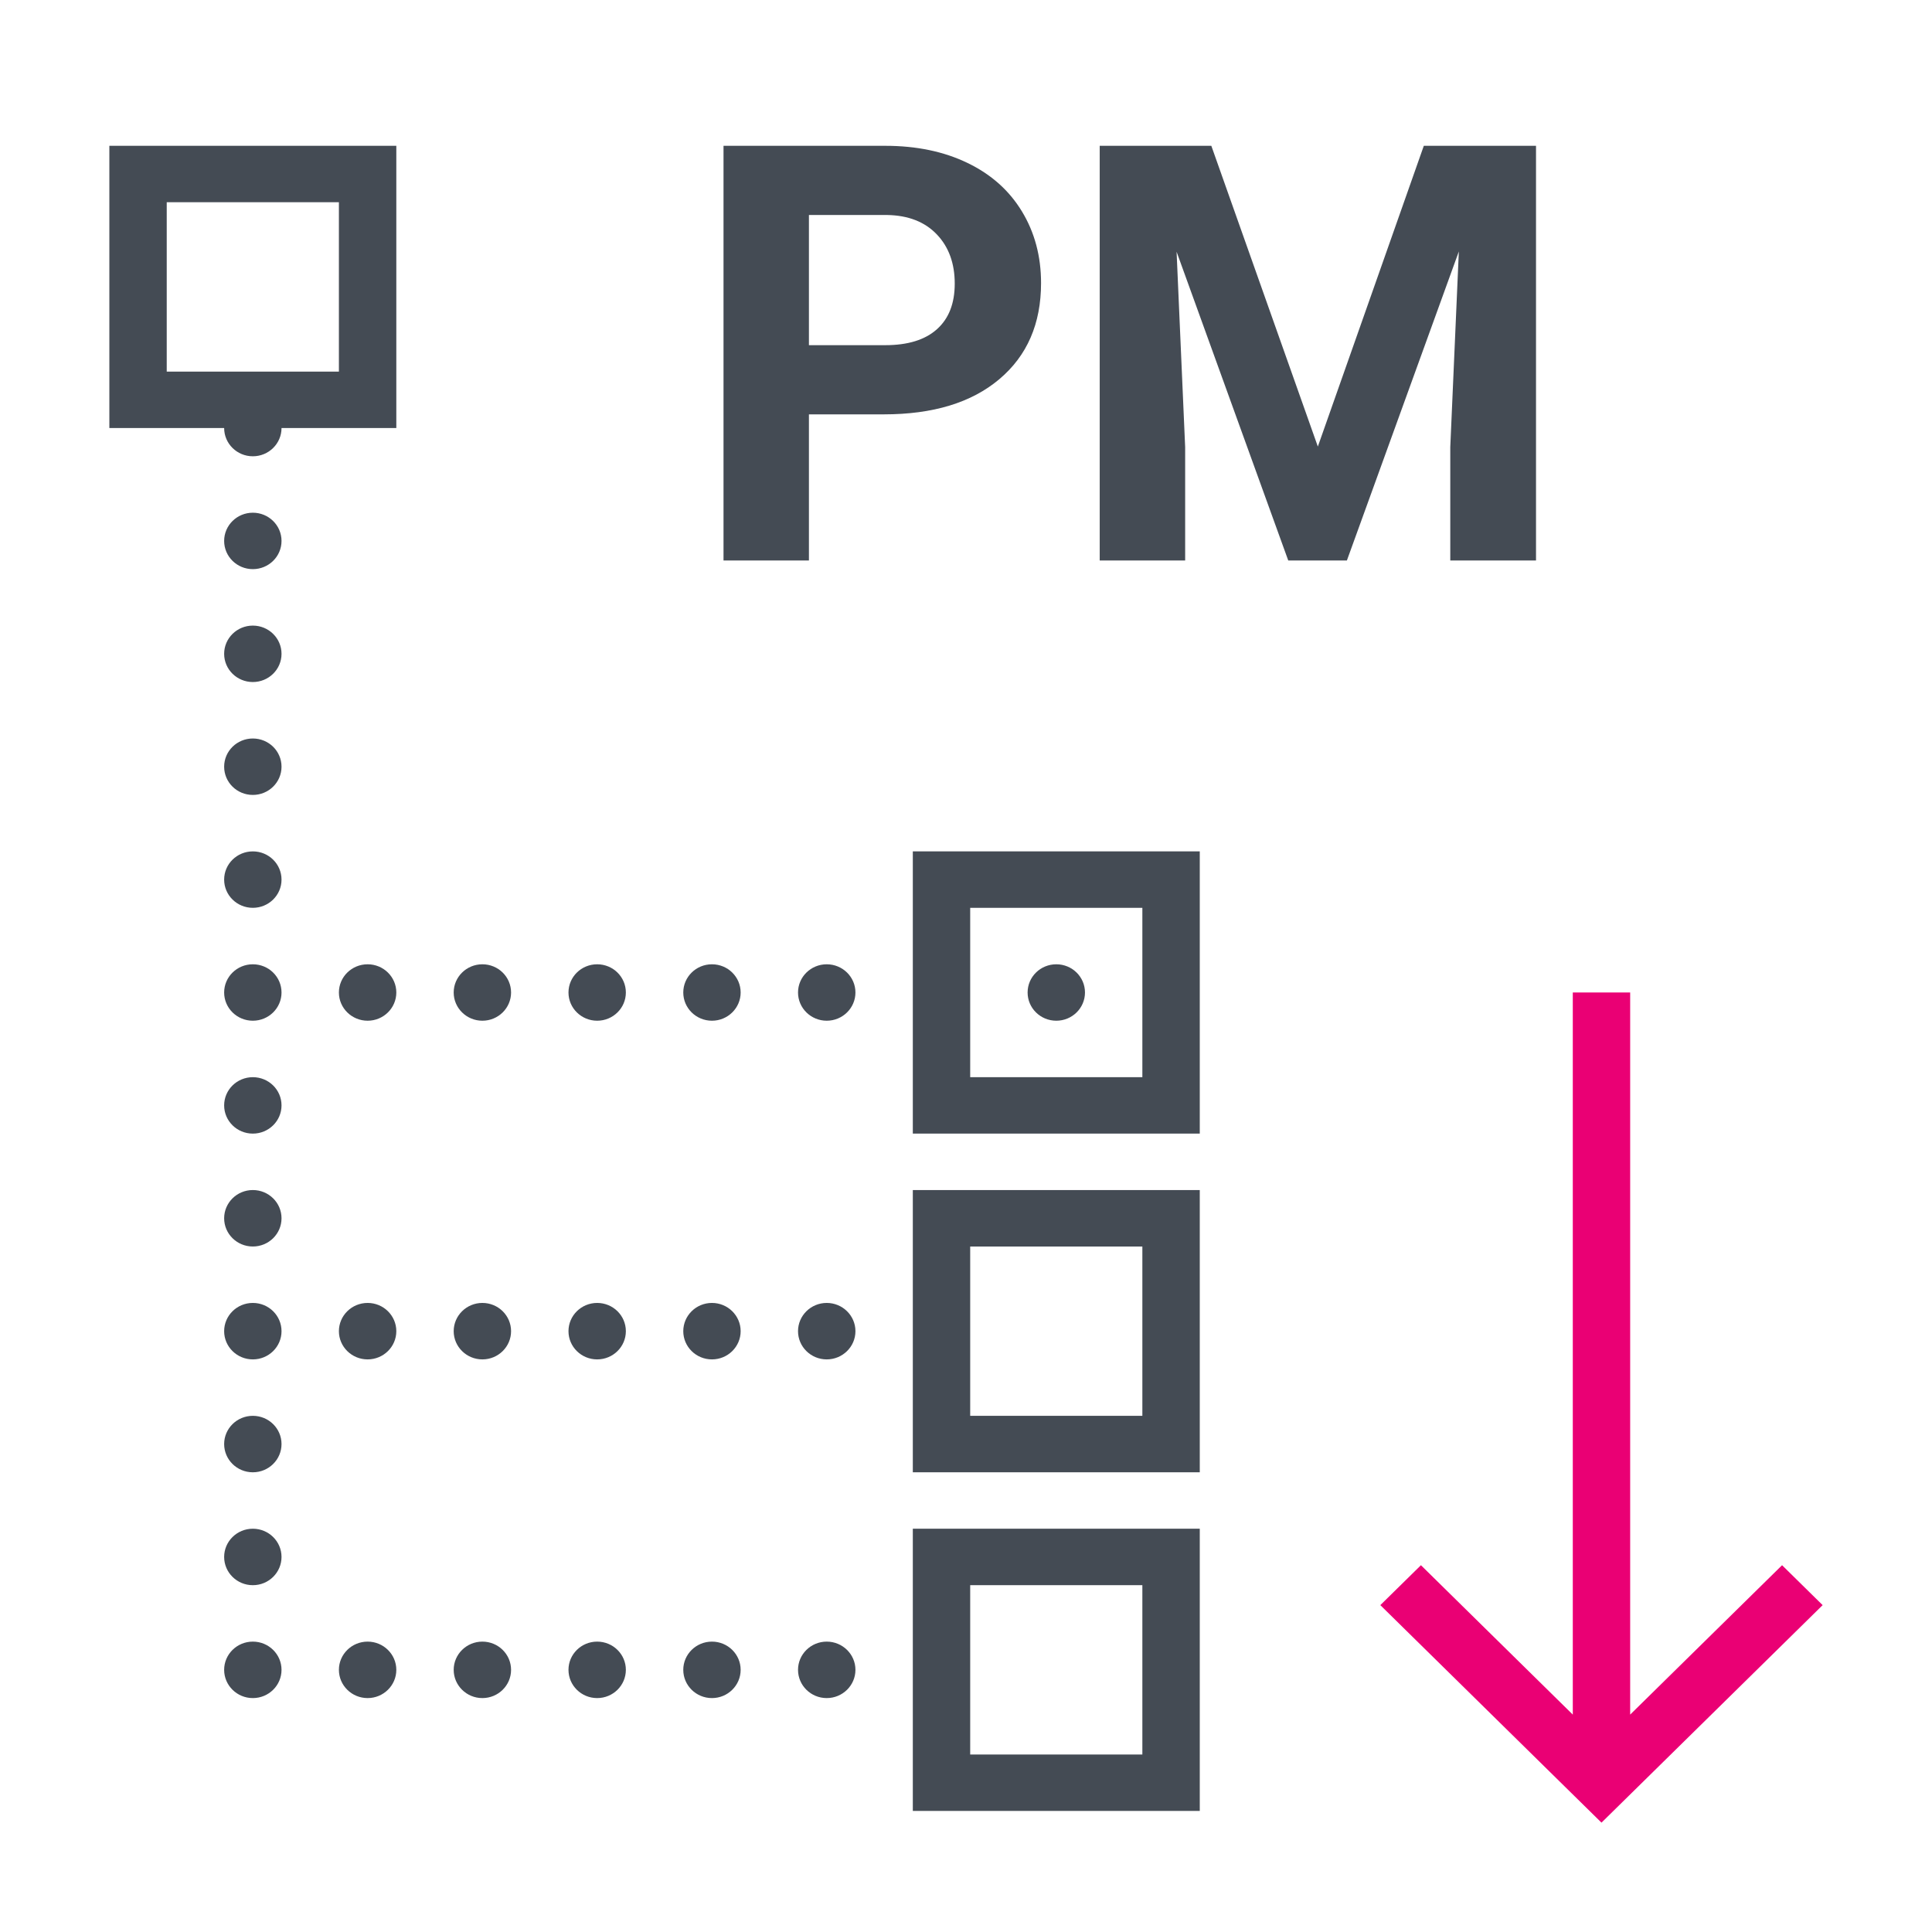<?xml version="1.0" encoding="UTF-8"?>
<svg width="53px" height="53px" viewBox="0 0 53 53" version="1.1" xmlns="http://www.w3.org/2000/svg" xmlns:xlink="http://www.w3.org/1999/xlink">
    <!-- Generator: Sketch 63.1 (92452) - https://sketch.com -->
    <title>Icon / PM</title>
    <desc>Created with Sketch.</desc>
    <g id="Icon-/-PM" stroke="none" stroke-width="1" fill="none" fill-rule="evenodd">
        <g id="icons8-move_node_down" transform="translate(3, 4)">
            <path d="M0,0 L0,0.774 L0,7.742 L3.149,7.742 C3.149,8.17 3.501,8.517 3.936,8.517 C4.371,8.517 4.723,8.17 4.723,7.742 L7.872,7.742 L7.872,0 L0,0 Z M1.574,1.548 L6.297,1.548 L6.297,6.194 L1.574,6.194 L1.574,1.548 Z M3.936,10.065 C3.501,10.065 3.149,10.412 3.149,10.839 C3.149,11.267 3.501,11.613 3.936,11.613 C4.371,11.613 4.723,11.267 4.723,10.839 C4.723,10.412 4.371,10.065 3.936,10.065 Z M3.936,13.162 C3.501,13.162 3.149,13.509 3.149,13.936 C3.149,14.364 3.501,14.71 3.936,14.71 C4.371,14.71 4.723,14.364 4.723,13.936 C4.723,13.509 4.371,13.162 3.936,13.162 Z M3.936,16.259 C3.501,16.259 3.149,16.605 3.149,17.033 C3.149,17.461 3.501,17.807 3.936,17.807 C4.371,17.807 4.723,17.461 4.723,17.033 C4.723,16.605 4.371,16.259 3.936,16.259 Z M3.936,19.356 C3.501,19.356 3.149,19.702 3.149,20.13 C3.149,20.558 3.501,20.904 3.936,20.904 C4.371,20.904 4.723,20.558 4.723,20.13 C4.723,19.702 4.371,19.356 3.936,19.356 Z M22.041,19.356 L22.041,20.13 L22.041,27.098 L29.913,27.098 L29.913,19.356 L22.041,19.356 Z M23.615,20.904 L28.338,20.904 L28.338,25.55 L23.615,25.55 L23.615,20.904 Z M3.936,22.453 C3.501,22.453 3.149,22.799 3.149,23.227 C3.149,23.654 3.501,24.001 3.936,24.001 C4.371,24.001 4.723,23.654 4.723,23.227 C4.723,22.799 4.371,22.453 3.936,22.453 Z M7.085,22.453 C6.65,22.453 6.297,22.799 6.297,23.227 C6.297,23.654 6.65,24.001 7.085,24.001 C7.519,24.001 7.872,23.654 7.872,23.227 C7.872,22.799 7.519,22.453 7.085,22.453 Z M10.233,22.453 C9.799,22.453 9.446,22.799 9.446,23.227 C9.446,23.654 9.799,24.001 10.233,24.001 C10.668,24.001 11.02,23.654 11.02,23.227 C11.02,22.799 10.668,22.453 10.233,22.453 Z M13.382,22.453 C12.947,22.453 12.595,22.799 12.595,23.227 C12.595,23.654 12.947,24.001 13.382,24.001 C13.817,24.001 14.169,23.654 14.169,23.227 C14.169,22.799 13.817,22.453 13.382,22.453 Z M16.531,22.453 C16.096,22.453 15.744,22.799 15.744,23.227 C15.744,23.654 16.096,24.001 16.531,24.001 C16.965,24.001 17.318,23.654 17.318,23.227 C17.318,22.799 16.965,22.453 16.531,22.453 Z M19.679,22.453 C19.245,22.453 18.892,22.799 18.892,23.227 C18.892,23.654 19.245,24.001 19.679,24.001 C20.114,24.001 20.467,23.654 20.467,23.227 C20.467,22.799 20.114,22.453 19.679,22.453 Z M25.977,22.453 C25.542,22.453 25.19,22.799 25.19,23.227 C25.19,23.654 25.542,24.001 25.977,24.001 C26.412,24.001 26.764,23.654 26.764,23.227 C26.764,22.799 26.412,22.453 25.977,22.453 Z M3.936,25.55 C3.501,25.55 3.149,25.896 3.149,26.324 C3.149,26.751 3.501,27.098 3.936,27.098 C4.371,27.098 4.723,26.751 4.723,26.324 C4.723,25.896 4.371,25.55 3.936,25.55 Z M3.936,28.646 C3.501,28.646 3.149,28.993 3.149,29.421 C3.149,29.848 3.501,30.195 3.936,30.195 C4.371,30.195 4.723,29.848 4.723,29.421 C4.723,28.993 4.371,28.646 3.936,28.646 Z M22.041,28.646 L22.041,29.421 L22.041,36.389 L29.913,36.389 L29.913,28.646 L22.041,28.646 Z M23.615,30.195 L28.338,30.195 L28.338,34.84 L23.615,34.84 L23.615,30.195 Z M3.936,31.743 C3.501,31.743 3.149,32.09 3.149,32.518 C3.149,32.945 3.501,33.292 3.936,33.292 C4.371,33.292 4.723,32.945 4.723,32.518 C4.723,32.09 4.371,31.743 3.936,31.743 Z M7.085,31.743 C6.65,31.743 6.297,32.09 6.297,32.518 C6.297,32.945 6.65,33.292 7.085,33.292 C7.519,33.292 7.872,32.945 7.872,32.518 C7.872,32.09 7.519,31.743 7.085,31.743 Z M10.233,31.743 C9.799,31.743 9.446,32.09 9.446,32.518 C9.446,32.945 9.799,33.292 10.233,33.292 C10.668,33.292 11.02,32.945 11.02,32.518 C11.02,32.09 10.668,31.743 10.233,31.743 Z M13.382,31.743 C12.947,31.743 12.595,32.09 12.595,32.518 C12.595,32.945 12.947,33.292 13.382,33.292 C13.817,33.292 14.169,32.945 14.169,32.518 C14.169,32.09 13.817,31.743 13.382,31.743 Z M16.531,31.743 C16.096,31.743 15.744,32.09 15.744,32.518 C15.744,32.945 16.096,33.292 16.531,33.292 C16.965,33.292 17.318,32.945 17.318,32.518 C17.318,32.09 16.965,31.743 16.531,31.743 Z M19.679,31.743 C19.245,31.743 18.892,32.09 18.892,32.518 C18.892,32.945 19.245,33.292 19.679,33.292 C20.114,33.292 20.467,32.945 20.467,32.518 C20.467,32.09 20.114,31.743 19.679,31.743 Z M3.936,34.84 C3.501,34.84 3.149,35.187 3.149,35.614 C3.149,36.042 3.501,36.389 3.936,36.389 C4.371,36.389 4.723,36.042 4.723,35.614 C4.723,35.187 4.371,34.84 3.936,34.84 Z M3.936,37.937 C3.501,37.937 3.149,38.284 3.149,38.711 C3.149,39.139 3.501,39.486 3.936,39.486 C4.371,39.486 4.723,39.139 4.723,38.711 C4.723,38.284 4.371,37.937 3.936,37.937 Z M22.041,37.937 L22.041,38.711 L22.041,45.679 L29.913,45.679 L29.913,37.937 L22.041,37.937 Z M23.615,39.486 L28.338,39.486 L28.338,44.131 L23.615,44.131 L23.615,39.486 Z M3.936,41.034 C3.501,41.034 3.149,41.381 3.149,41.808 C3.149,42.236 3.501,42.583 3.936,42.583 C4.371,42.583 4.723,42.236 4.723,41.808 C4.723,41.381 4.371,41.034 3.936,41.034 Z M7.085,41.034 C6.65,41.034 6.297,41.381 6.297,41.808 C6.297,42.236 6.65,42.583 7.085,42.583 C7.519,42.583 7.872,42.236 7.872,41.808 C7.872,41.381 7.519,41.034 7.085,41.034 Z M10.233,41.034 C9.799,41.034 9.446,41.381 9.446,41.808 C9.446,42.236 9.799,42.583 10.233,42.583 C10.668,42.583 11.02,42.236 11.02,41.808 C11.02,41.381 10.668,41.034 10.233,41.034 Z M13.382,41.034 C12.947,41.034 12.595,41.381 12.595,41.808 C12.595,42.236 12.947,42.583 13.382,42.583 C13.817,42.583 14.169,42.236 14.169,41.808 C14.169,41.381 13.817,41.034 13.382,41.034 Z M16.531,41.034 C16.096,41.034 15.744,41.381 15.744,41.808 C15.744,42.236 16.096,42.583 16.531,42.583 C16.965,42.583 17.318,42.236 17.318,41.808 C17.318,41.381 16.965,41.034 16.531,41.034 Z M19.679,41.034 C19.245,41.034 18.892,41.381 18.892,41.808 C18.892,42.236 19.245,42.583 19.679,42.583 C20.114,42.583 20.467,42.236 20.467,41.808 C20.467,41.381 20.114,41.034 19.679,41.034 Z" id="Shape" fill="#444B54" fill-rule="nonzero"></path>
            <path d="M19.191,11.375 L19.191,7.367 L21.246,7.367 C22.595,7.367 23.651,7.046 24.414,6.402 C25.177,5.759 25.559,4.88 25.559,3.766 C25.559,3.031 25.384,2.376 25.035,1.801 C24.686,1.225 24.188,0.781 23.539,0.469 C22.891,0.156 22.139,0 21.285,0 L21.285,0 L16.848,0 L16.848,11.375 L19.191,11.375 Z M21.285,5.469 L19.191,5.469 L19.191,1.898 L21.34,1.898 C21.918,1.909 22.371,2.086 22.699,2.43 C23.027,2.773 23.191,3.224 23.191,3.781 C23.191,4.323 23.029,4.74 22.703,5.031 C22.378,5.323 21.905,5.469 21.285,5.469 L21.285,5.469 Z M29.512,11.375 L29.512,8.266 L29.277,2.906 L32.34,11.375 L33.949,11.375 L37.02,2.898 L36.785,8.266 L36.785,11.375 L39.137,11.375 L39.137,0 L36.059,0 L33.152,8.25 L30.23,0 L27.168,0 L27.168,11.375 L29.512,11.375 Z" id="PM" fill="#444B54" fill-rule="nonzero"></path>
            <polygon id="Path" fill="#EA0074" points="40.146 23.227 40.146 43.036 35.98 38.938 34.866 40.033 40.933 46 47 40.033 45.887 38.938 41.72 43.036 41.72 23.227"></polygon>
        </g>
    </g>
</svg>